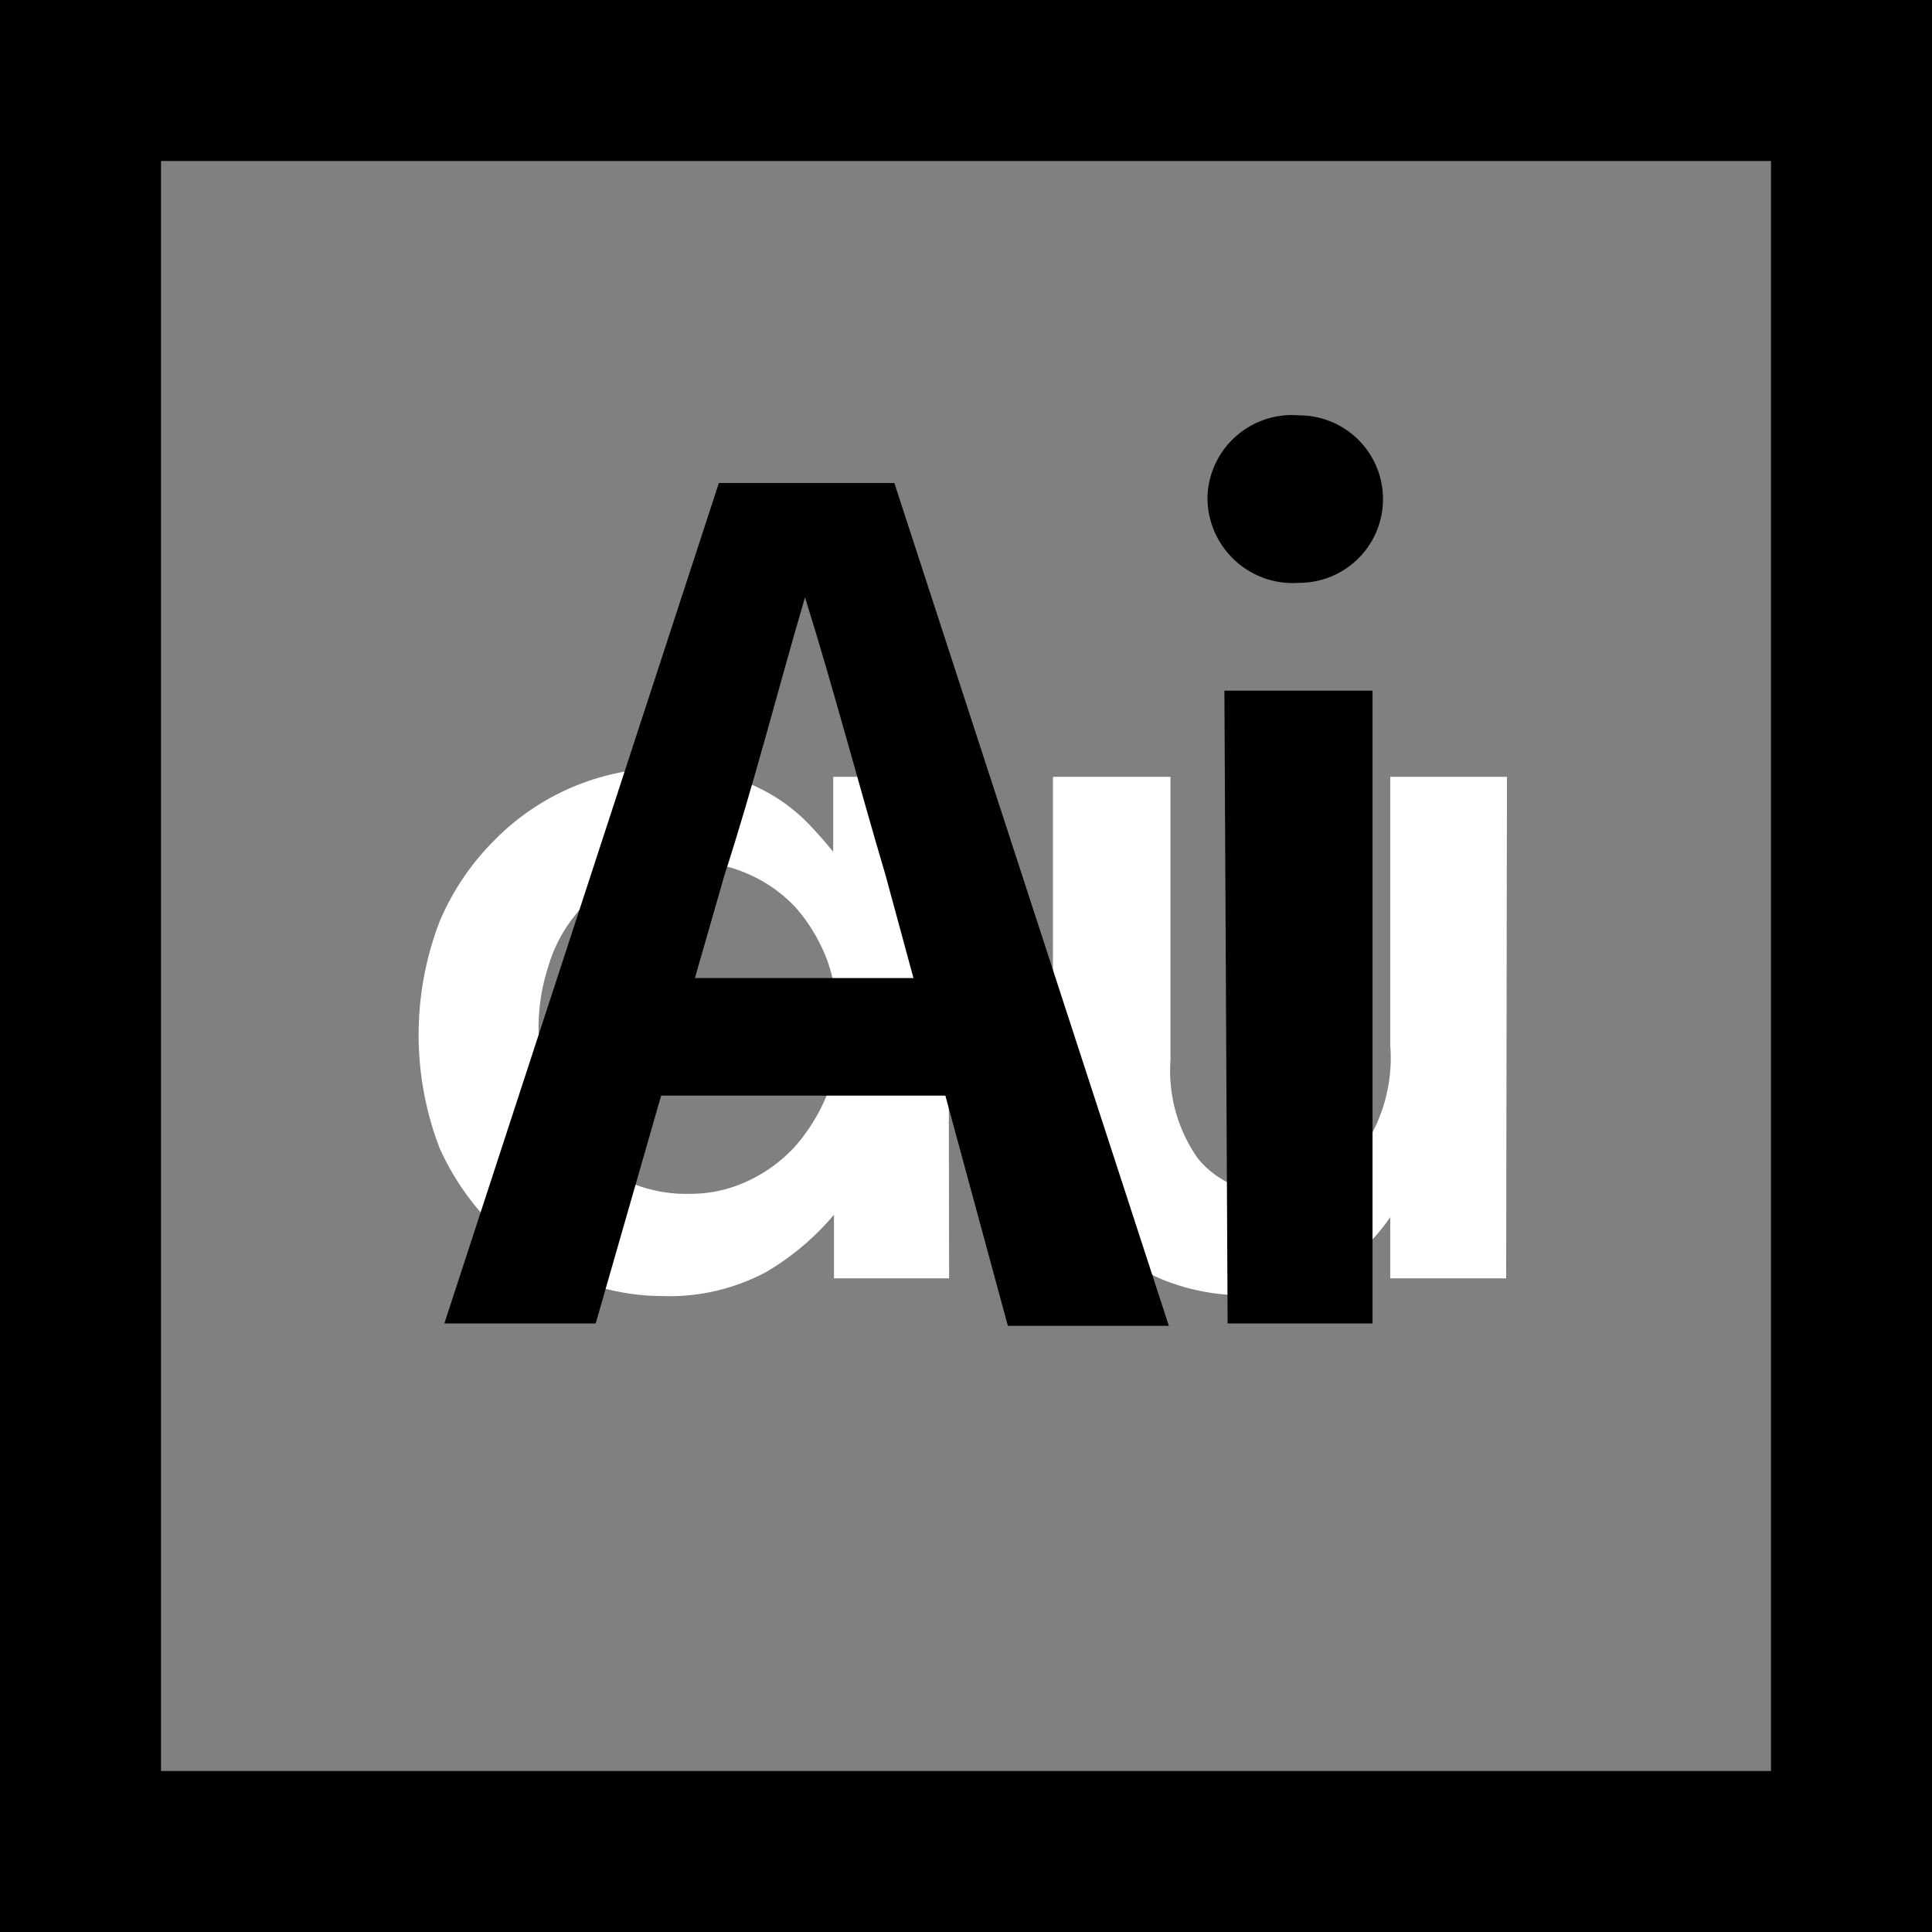 <svg xmlns="http://www.w3.org/2000/svg" viewBox="0 0 24 24"><rect x="0" y="0" width="24" height="24" fill="#808080" stroke="none"/><title>illustrator</title><path d="M11.79,15.88H10.36v-.79h0a3.29,3.29,0,0,1-.84.71,2.55,2.55,0,0,1-1.3.3,2.86,2.86,0,0,1-1.06-.21,2.76,2.76,0,0,1-1-.63,3.23,3.23,0,0,1-.7-1,3.93,3.93,0,0,1,0-2.81,3.16,3.16,0,0,1,.67-1,3,3,0,0,1,2.18-.91,2.53,2.53,0,0,1,.7.09,2.44,2.44,0,0,1,.57.24,2.15,2.15,0,0,1,.44.34c.12.12.23.25.33.37h0V9.65h1.43Zm-5.1-3.12a2.79,2.79,0,0,0,.11.76,1.75,1.75,0,0,0,.35.66,1.62,1.62,0,0,0,.59.47,1.78,1.78,0,0,0,.83.18,1.66,1.66,0,0,0,.7-.15,1.87,1.87,0,0,0,.59-.42,2.26,2.26,0,0,0,.4-.63,2,2,0,0,0,.16-.83,2.63,2.63,0,0,0-.14-.86,2.14,2.14,0,0,0-.39-.66,1.77,1.77,0,0,0-.59-.42,1.71,1.71,0,0,0-.71-.15,1.86,1.86,0,0,0-.84.17,1.62,1.62,0,0,0-.59.47,1.83,1.83,0,0,0-.35.66A2.45,2.45,0,0,0,6.69,12.76Z" fill="#fff"/><path d="M18.71,15.88H17.27v-.76h0a2.28,2.28,0,0,1-.87.76,2.39,2.39,0,0,1-1,.21,2.65,2.65,0,0,1-.81-.14,1.93,1.93,0,0,1-.75-.45,2.48,2.48,0,0,1-.54-.85,3.37,3.37,0,0,1-.22-1.32V9.65h1.46v3.52a1.89,1.89,0,0,0,.34,1.22,1.14,1.14,0,0,0,.93.42,1.3,1.3,0,0,0,1.06-.46,2,2,0,0,0,.4-1.37V9.65h1.45Z" fill="#fff"/><path d="M22,2V22H2V2H22m2-2H0V24H24V0Z"/><path d="M8.93,6h2.18l3.41,10.47h-2L11,10.87c-.33-1.11-.64-2.3-1-3.45H10C9.66,8.58,9.36,9.76,9,10.87l-1.6,5.57H5.52ZM7.54,12.15h4.93v1.46H7.54Z"/><path d="M15,6.16a1.05,1.05,0,0,1,1.14-1,1,1,0,1,1,0,2.08A1.06,1.06,0,0,1,15,6.16Zm.21,2.42h1.84v7.86H15.25Z"/></svg>